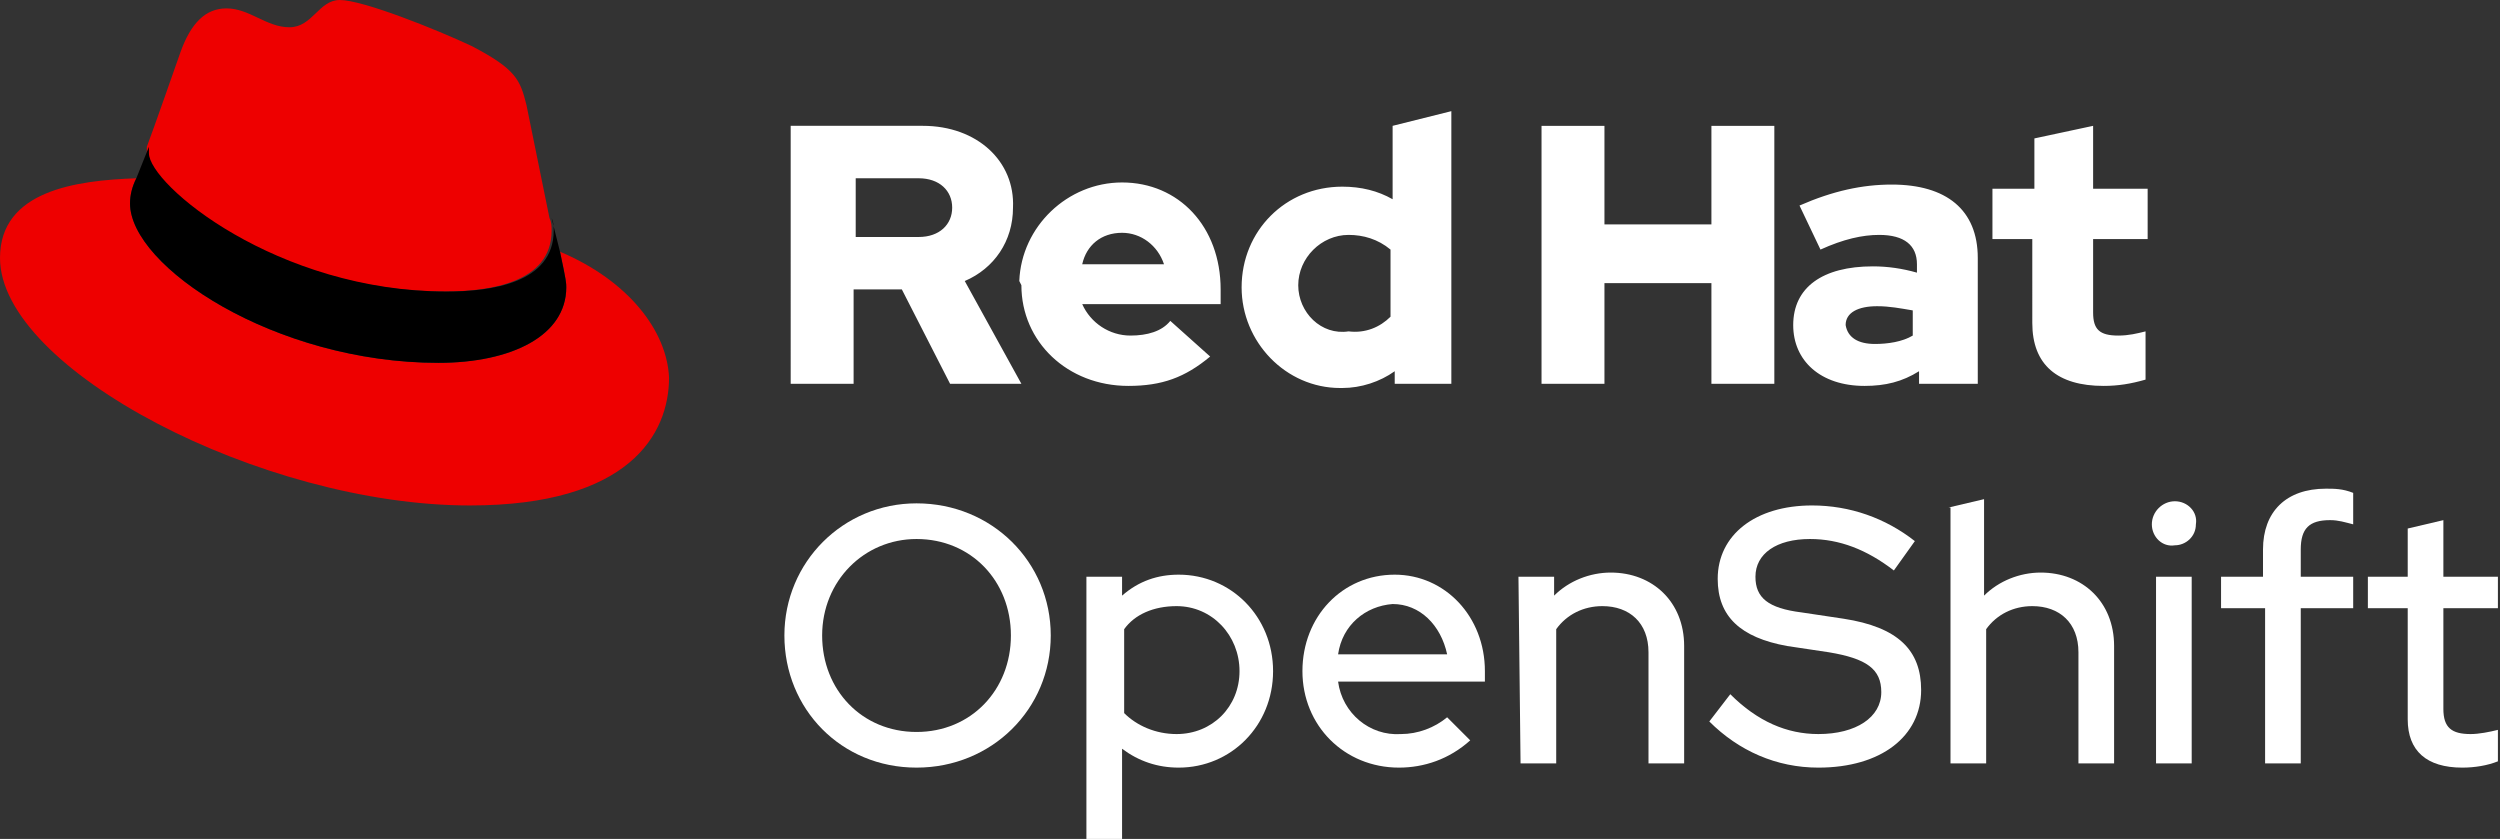 <svg xmlns="http://www.w3.org/2000/svg" width="119.2" height="40" enable-background="new 0 0 119.2 40" viewBox="0 0 119.2 40"><rect x="0" y="0" width="119.2" height="40" fill="#333333" stroke="none"/><g fill="#fff"><path d="m43.7 36.6c-3.6 0-6.3-2.8-6.3-6.3s2.8-6.3 6.3-6.3c3.6 0 6.4 2.8 6.4 6.3s-2.8 6.3-6.4 6.3zm0-10.9c-2.5 0-4.5 2-4.5 4.6s1.9 4.6 4.5 4.6 4.5-2 4.5-4.6-1.9-4.6-4.5-4.6z"/><path d="m51.8 27.5h1.7v.9c.8-.7 1.7-1 2.7-1 2.5 0 4.5 2 4.5 4.6s-2 4.6-4.5 4.6c-1 0-1.9-.3-2.7-.9v4.3h-1.7zm1.8 2.5v4c.6.6 1.5 1 2.5 1 1.7 0 3-1.3 3-3s-1.3-3.1-3-3.1c-1.1 0-2 .4-2.5 1.1z"/><path d="m66.7 36.6c-2.6 0-4.6-2-4.6-4.6s1.9-4.6 4.4-4.6c2.4 0 4.3 2 4.3 4.6v.5h-7c.2 1.5 1.5 2.6 3 2.5.8 0 1.6-.3 2.2-.8l1.1 1.1c-1 .9-2.2 1.3-3.4 1.3zm-2.9-5.4h5.2c-.3-1.4-1.3-2.4-2.6-2.4-1.3.1-2.4 1-2.6 2.4z"/><path d="m72.4 27.5h1.7v.9c.7-.7 1.7-1.1 2.7-1.1 2 0 3.5 1.4 3.5 3.5v5.6h-1.7v-5.3c0-1.4-.9-2.2-2.2-2.2-.9 0-1.7.4-2.2 1.1v6.4h-1.7z"/><path d="m82.5 33.1c1.3 1.3 2.7 1.9 4.2 1.9 1.8 0 3-.8 3-2 0-1.1-.7-1.6-2.5-1.9l-2-.3c-2.2-.4-3.3-1.4-3.3-3.2 0-2.1 1.8-3.5 4.5-3.5 1.8 0 3.5.6 4.9 1.7l-1 1.4c-1.3-1-2.6-1.5-4-1.5-1.6 0-2.6.7-2.6 1.8 0 1 .6 1.5 2.2 1.7l2 .3c2.6.4 3.7 1.5 3.7 3.4 0 2.2-1.9 3.7-4.9 3.7-2 0-3.8-.8-5.2-2.2z"/><path d="m92.9 24.2 1.7-.4v4.6c.7-.7 1.7-1.1 2.7-1.1 2 0 3.5 1.4 3.5 3.5v5.6h-1.7v-5.3c0-1.4-.9-2.2-2.2-2.2-.9 0-1.7.4-2.2 1.1v6.4h-1.7v-12.2z"/><path d="m102.6 25c0-.6.5-1.1 1.1-1.1.6 0 1.1.5 1 1.1 0 .6-.5 1-1 1-.6.1-1.1-.4-1.1-1zm1.9 11.4h-1.7v-8.9h1.7z"/><path d="m107.9 27.5v-1.3c0-1.8 1.1-2.9 3-2.9.4 0 .8 0 1.3.2v1.5c-.4-.1-.7-.2-1.1-.2-1 0-1.4.4-1.4 1.4v1.3h2.5v1.5h-2.5v7.4h-1.7v-7.4h-2.1v-1.5z"/><path d="m114.8 29h-1.9v-1.5h1.9v-2.3l1.7-.4v2.7h2.6v1.5h-2.6v4.8c0 .9.4 1.2 1.3 1.2.4 0 .9-.1 1.3-.2v1.5c-.5.2-1.1.3-1.7.3-1.7 0-2.6-.8-2.6-2.3z"/></g><path fill="#e00" d="m21.2 13.9c2.1 0 5.1-.4 5.1-2.9 0-.2 0-.4-.1-.6l-1.1-5.4c-.3-1.2-.5-1.7-2.6-2.8-1.7-.8-5.2-2.2-6.3-2.2-1 0-1.3 1.3-2.4 1.3s-1.9-.9-3-.9c-1 0-1.7.7-2.2 2.1 0 0-1.4 4-1.6 4.5v.3c0 1.5 6.1 6.6 14.2 6.6m5.5-1.9c.3 1.4.3 1.5.3 1.7 0 2.3-2.6 3.6-6.1 3.6-7.8 0-14.7-4.6-14.7-7.6 0-.4.1-.8.3-1.2-2.9.1-6.5.6-6.5 3.8 0 5.3 12.5 11.8 22.4 11.8 7.6 0 9.5-3.4 9.5-6.1-.1-2.2-1.9-4.6-5.2-6"/><path d="m26.7 12c.3 1.4.3 1.5.3 1.7 0 2.3-2.6 3.6-6.1 3.6-7.8 0-14.7-4.6-14.7-7.6 0-.4.1-.8.3-1.2l.6-1.5v.3c0 1.5 6.1 6.6 14.2 6.6 2.1 0 5.1-.4 5.1-2.9 0-.2 0-.4-.1-.6z"/><path fill="#fff" d="m96.9 15.4c0 2 1.2 3 3.4 3 .7 0 1.3-.1 2-.3v-2.3c-.4.1-.8.2-1.3.2-.9 0-1.2-.3-1.2-1.1v-3.5h2.6v-2.4h-2.6v-3l-2.8.6v2.4h-2v2.4h1.9zm-8.9.1c0-.6.6-.9 1.5-.9.6 0 1.1.1 1.7.2v1.2c-.5.3-1.2.4-1.8.4-.8 0-1.3-.3-1.4-.9m.9 2.9c1 0 1.8-.2 2.6-.7v.6h2.8v-6c0-2.3-1.5-3.5-4.1-3.5-1.4 0-2.8.3-4.4 1l1 2.1c1.1-.5 2-.7 2.8-.7 1.2 0 1.8.5 1.8 1.4v.4c-.7-.2-1.4-.3-2.1-.3-2.4 0-3.8 1-3.8 2.8 0 1.7 1.3 2.9 3.4 2.9m-15.4-.1h3v-4.8h5.1v4.8h3v-12.3h-3v4.7h-5.1v-4.7h-3zm-11.6-4.7c0-1.3 1.1-2.4 2.4-2.4.7 0 1.4.2 2 .7v3.2c-.5.5-1.2.8-2 .7-1.3.2-2.4-.9-2.4-2.2m4.5 4.7h2.8v-13l-2.8.7v3.5c-.7-.4-1.5-.6-2.4-.6-2.7 0-4.8 2.1-4.8 4.8 0 2.6 2.1 4.8 4.7 4.8h.1c.9 0 1.8-.3 2.5-.8v.6zm-12.9-7.2c.9 0 1.7.6 2 1.5h-3.9c.2-.9.9-1.5 1.9-1.5m-4.8 2.5c0 2.7 2.2 4.8 5.1 4.8 1.6 0 2.7-.4 3.9-1.4l-1.9-1.7c-.4.5-1.1.7-1.9.7-1 0-1.9-.6-2.3-1.5h6.6v-.7c0-3-2-5.1-4.7-5.1-2.6 0-4.8 2.1-4.9 4.7.1.2.1.2.1.2m-4.9-5.1c1 0 1.6.6 1.6 1.4s-.6 1.4-1.6 1.4h-3v-2.8zm-6.1 9.8h3v-4.5h2.3l2.3 4.5h3.4l-2.7-4.9c1.4-.6 2.3-1.9 2.3-3.5.1-2.2-1.7-3.9-4.3-3.9h-6.3z"/></svg>